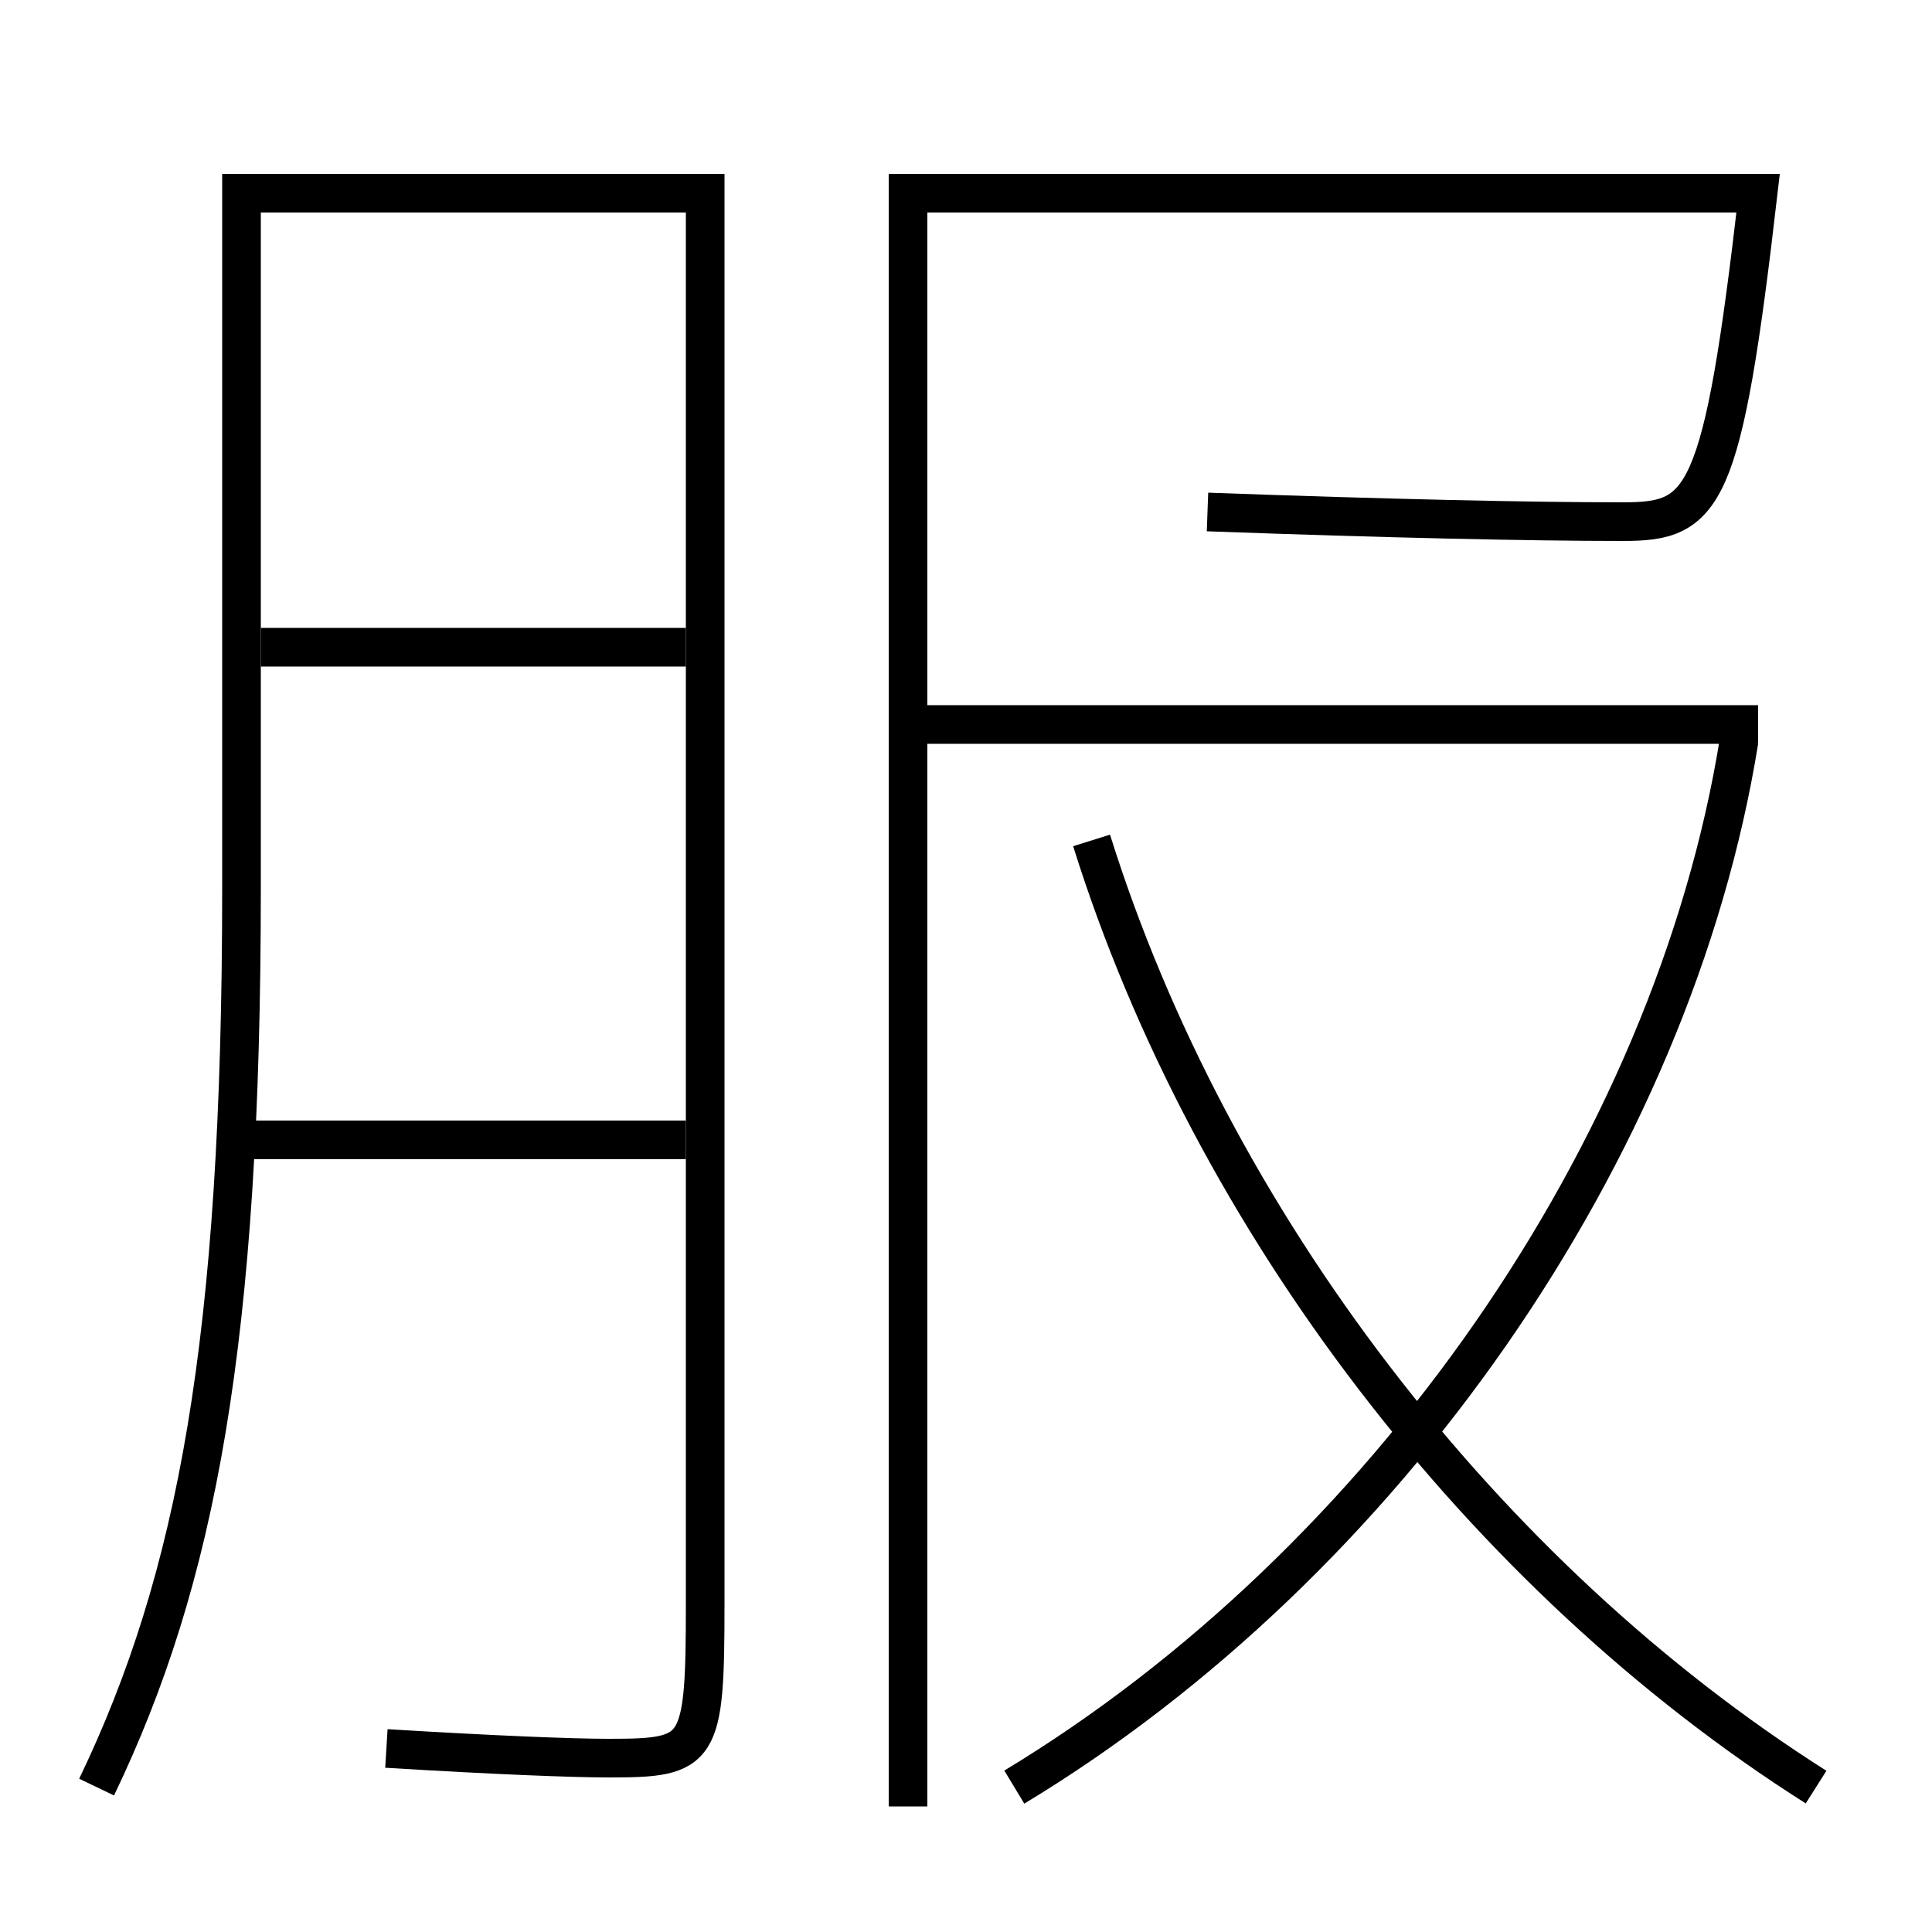 <?xml version='1.0' encoding='utf-8'?>
<svg xmlns="http://www.w3.org/2000/svg" height="100px" version="1.0" viewBox="0 0 100 100" width="100px" x="0px" y="0px">
<line fill="none" stroke="#000000" stroke-width="2" x1="48" x2="91" y1="37.5" y2="37.5" /><line fill="none" stroke="#000000" stroke-width="2" x1="12.5" x2="35.5" y1="59" y2="59" /><line fill="none" stroke="#000000" stroke-width="2" x1="13.5" x2="35.5" y1="33.5" y2="33.5" /><path d="M52.5,92.5 c19.165,-11.579 34.1,-32.945 37.513,-54.159" fill="none" stroke="#000000" stroke-width="2" /><path d="M94,92.5 c-17.196,-10.899 -31.333,-29.31 -37.5,-49" fill="none" stroke="#000000" stroke-width="2" /><path d="M84,27 c-4.786,0 -12.188,-0.161 -21.5,-0.5" fill="none" stroke="#000000" stroke-width="2" /><path d="M47,93.5 V10.0 h44.0 c-1.85,15.991 -2.767,17 -7,17" fill="none" stroke="#000000" stroke-width="2" /><path d="M5,92.5 c5.182,-10.79 7.5,-23.128 7.5,-46.5 v-36.0 h24.0 v73.0 c0,7.729 -0.241,8 -5,8 c-1.883,0 -5.918,-0.159 -11.5,-0.5" fill="none" stroke="#000000" stroke-width="2" /></svg>